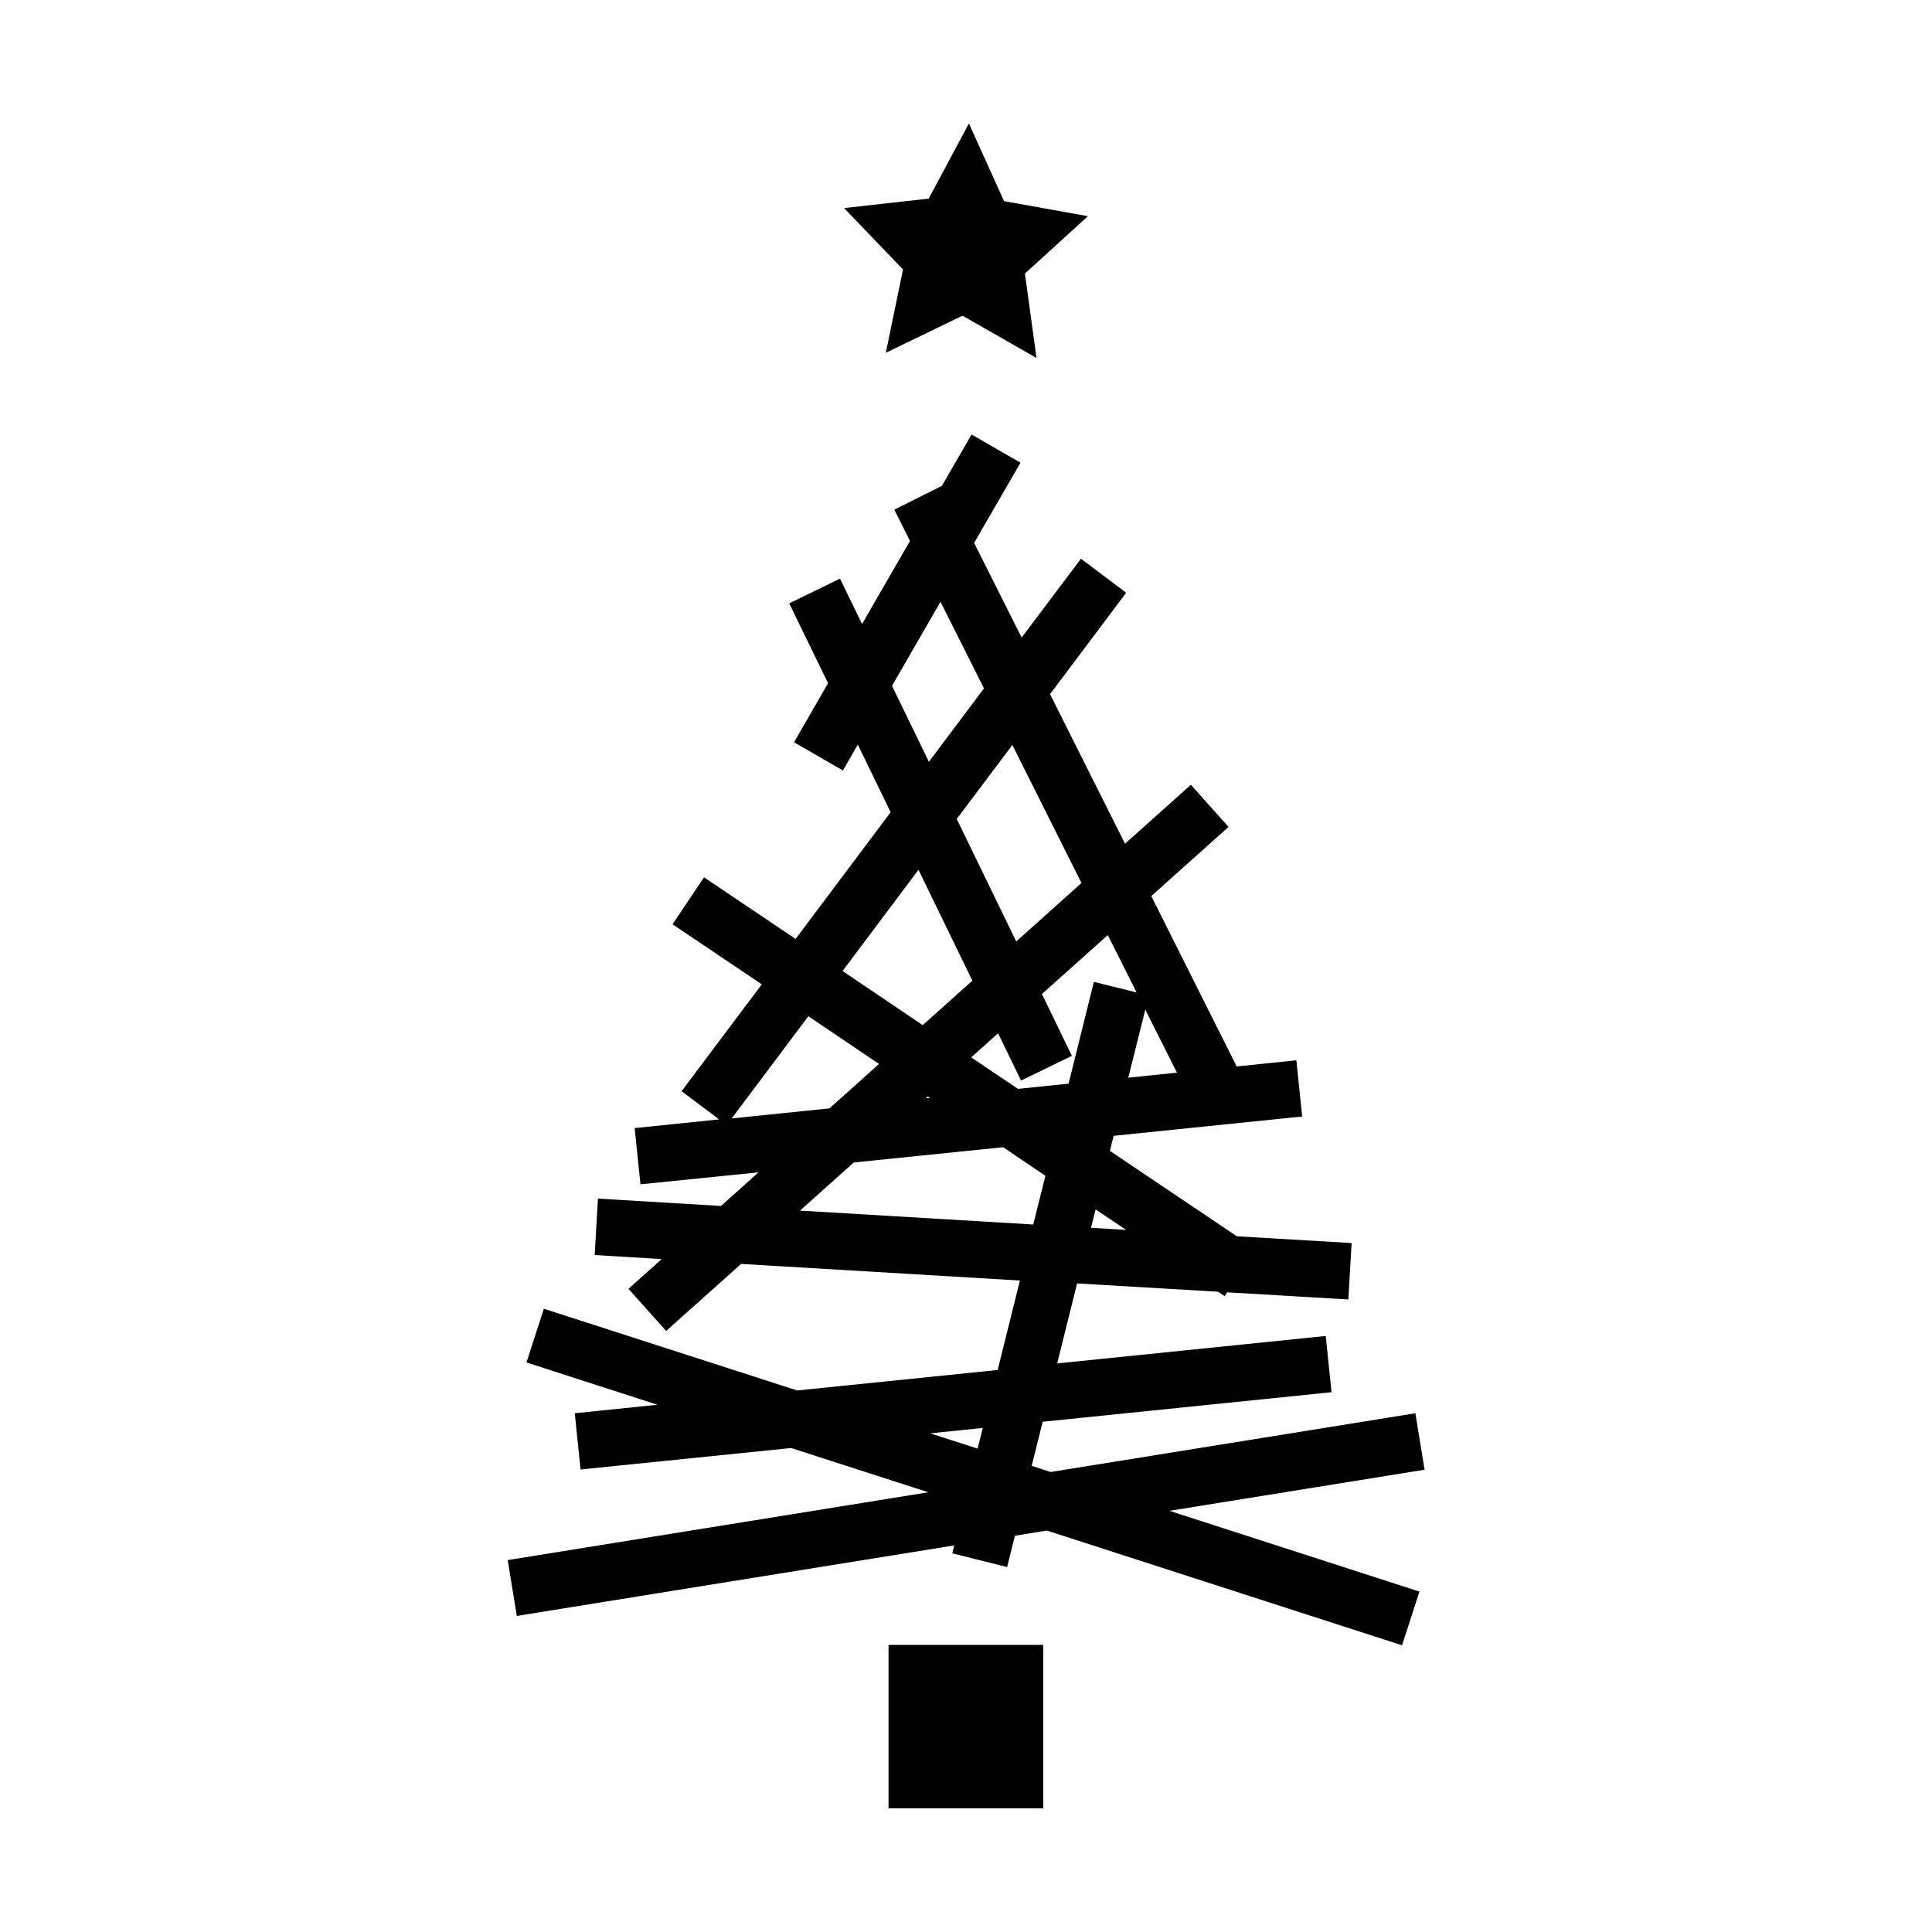 <?xml version="1.0" encoding="UTF-8"?><svg id="Layer_1" xmlns="http://www.w3.org/2000/svg" viewBox="0 0 100 100"><path d="m73.73,76.04l-.47-2.89-18.88,3.04-.98-.32.57-2.28,14.95-1.53-.3-2.91-13.9,1.42,1.03-4.14,7.3.43.34.23.13-.2,6.27.37.17-2.92-5.94-.35-6.57-4.42.19-.78,9.76-1-.3-2.91-3.09.32-4.42-8.82,4-3.58-1.95-2.18-3.41,3.05-3.88-7.74,3.94-5.25-2.34-1.76-3.07,4.08-2.46-4.9,2.4-4.15-2.53-1.46-1.54,2.66-2.46,1.23.81,1.62-2.48,4.3-1.14-2.35-2.63,1.28,2.01,4.13-1.76,3.06,2.53,1.46.77-1.34,1.7,3.5-4.92,6.56-4.74-3.19-1.63,2.43,4.62,3.11-4.15,5.53,1.94,1.46-4.37.45.3,2.91,6.11-.62-1.94,1.74-6.37-.38-.17,2.92,3.47.21-1.72,1.54,1.95,2.18,3.88-3.47,14.43.86-1.15,4.63-10.38,1.06-13.11-4.23-.9,2.78,6.78,2.19-4.28.44.3,2.91,10.9-1.11,7.1,2.29-21.77,3.51.47,2.89,22.64-3.65-.1.41,2.84.71.4-1.62,1.65-.27,18.39,5.94.9-2.78-12.94-4.18,13.22-2.13Zm-15.45-12.38l-1.81-.11.24-.95,1.58,1.06Zm.12-7.88l.88-3.52,1.64,3.26-2.51.26Zm.43-4.41l-2.21-.55-1.31,5.27-2.62.27-2.42-1.63,1.39-1.25,1.19,2.45,2.63-1.28-1.55-3.2,3.41-3.05,1.49,2.97Zm-10.69,5.46l-.24.02.12-.1.12.08Zm7.84-11.13l-3.38,3.03-3.08-6.34,2.88-3.83,3.58,7.15Zm-9.81-10.2l2.51-4.35,2.25,4.48-2.85,3.8-1.91-3.93Zm1.37,9.52l2.79,5.74-2.57,2.3-4.15-2.8,3.93-5.24Zm-9.66,12.86l3.96-5.28,3.66,2.47-2.57,2.3-5.06.52Zm3.53,4.78l2.78-2.49,7.73-.79,2.19,1.48-.63,2.52-12.08-.72Zm9.46,11.25l-.27,1.07-2.45-.79,2.71-.28Z"/><rect x="45.99" y="85.14" width="8.01" height="8.46"/><polygon points="53.65 18.53 49.82 16.34 45.85 18.26 46.74 13.95 43.69 10.77 48.07 10.28 50.15 6.39 51.97 10.41 56.31 11.19 53.05 14.16 53.65 18.53"/></svg>